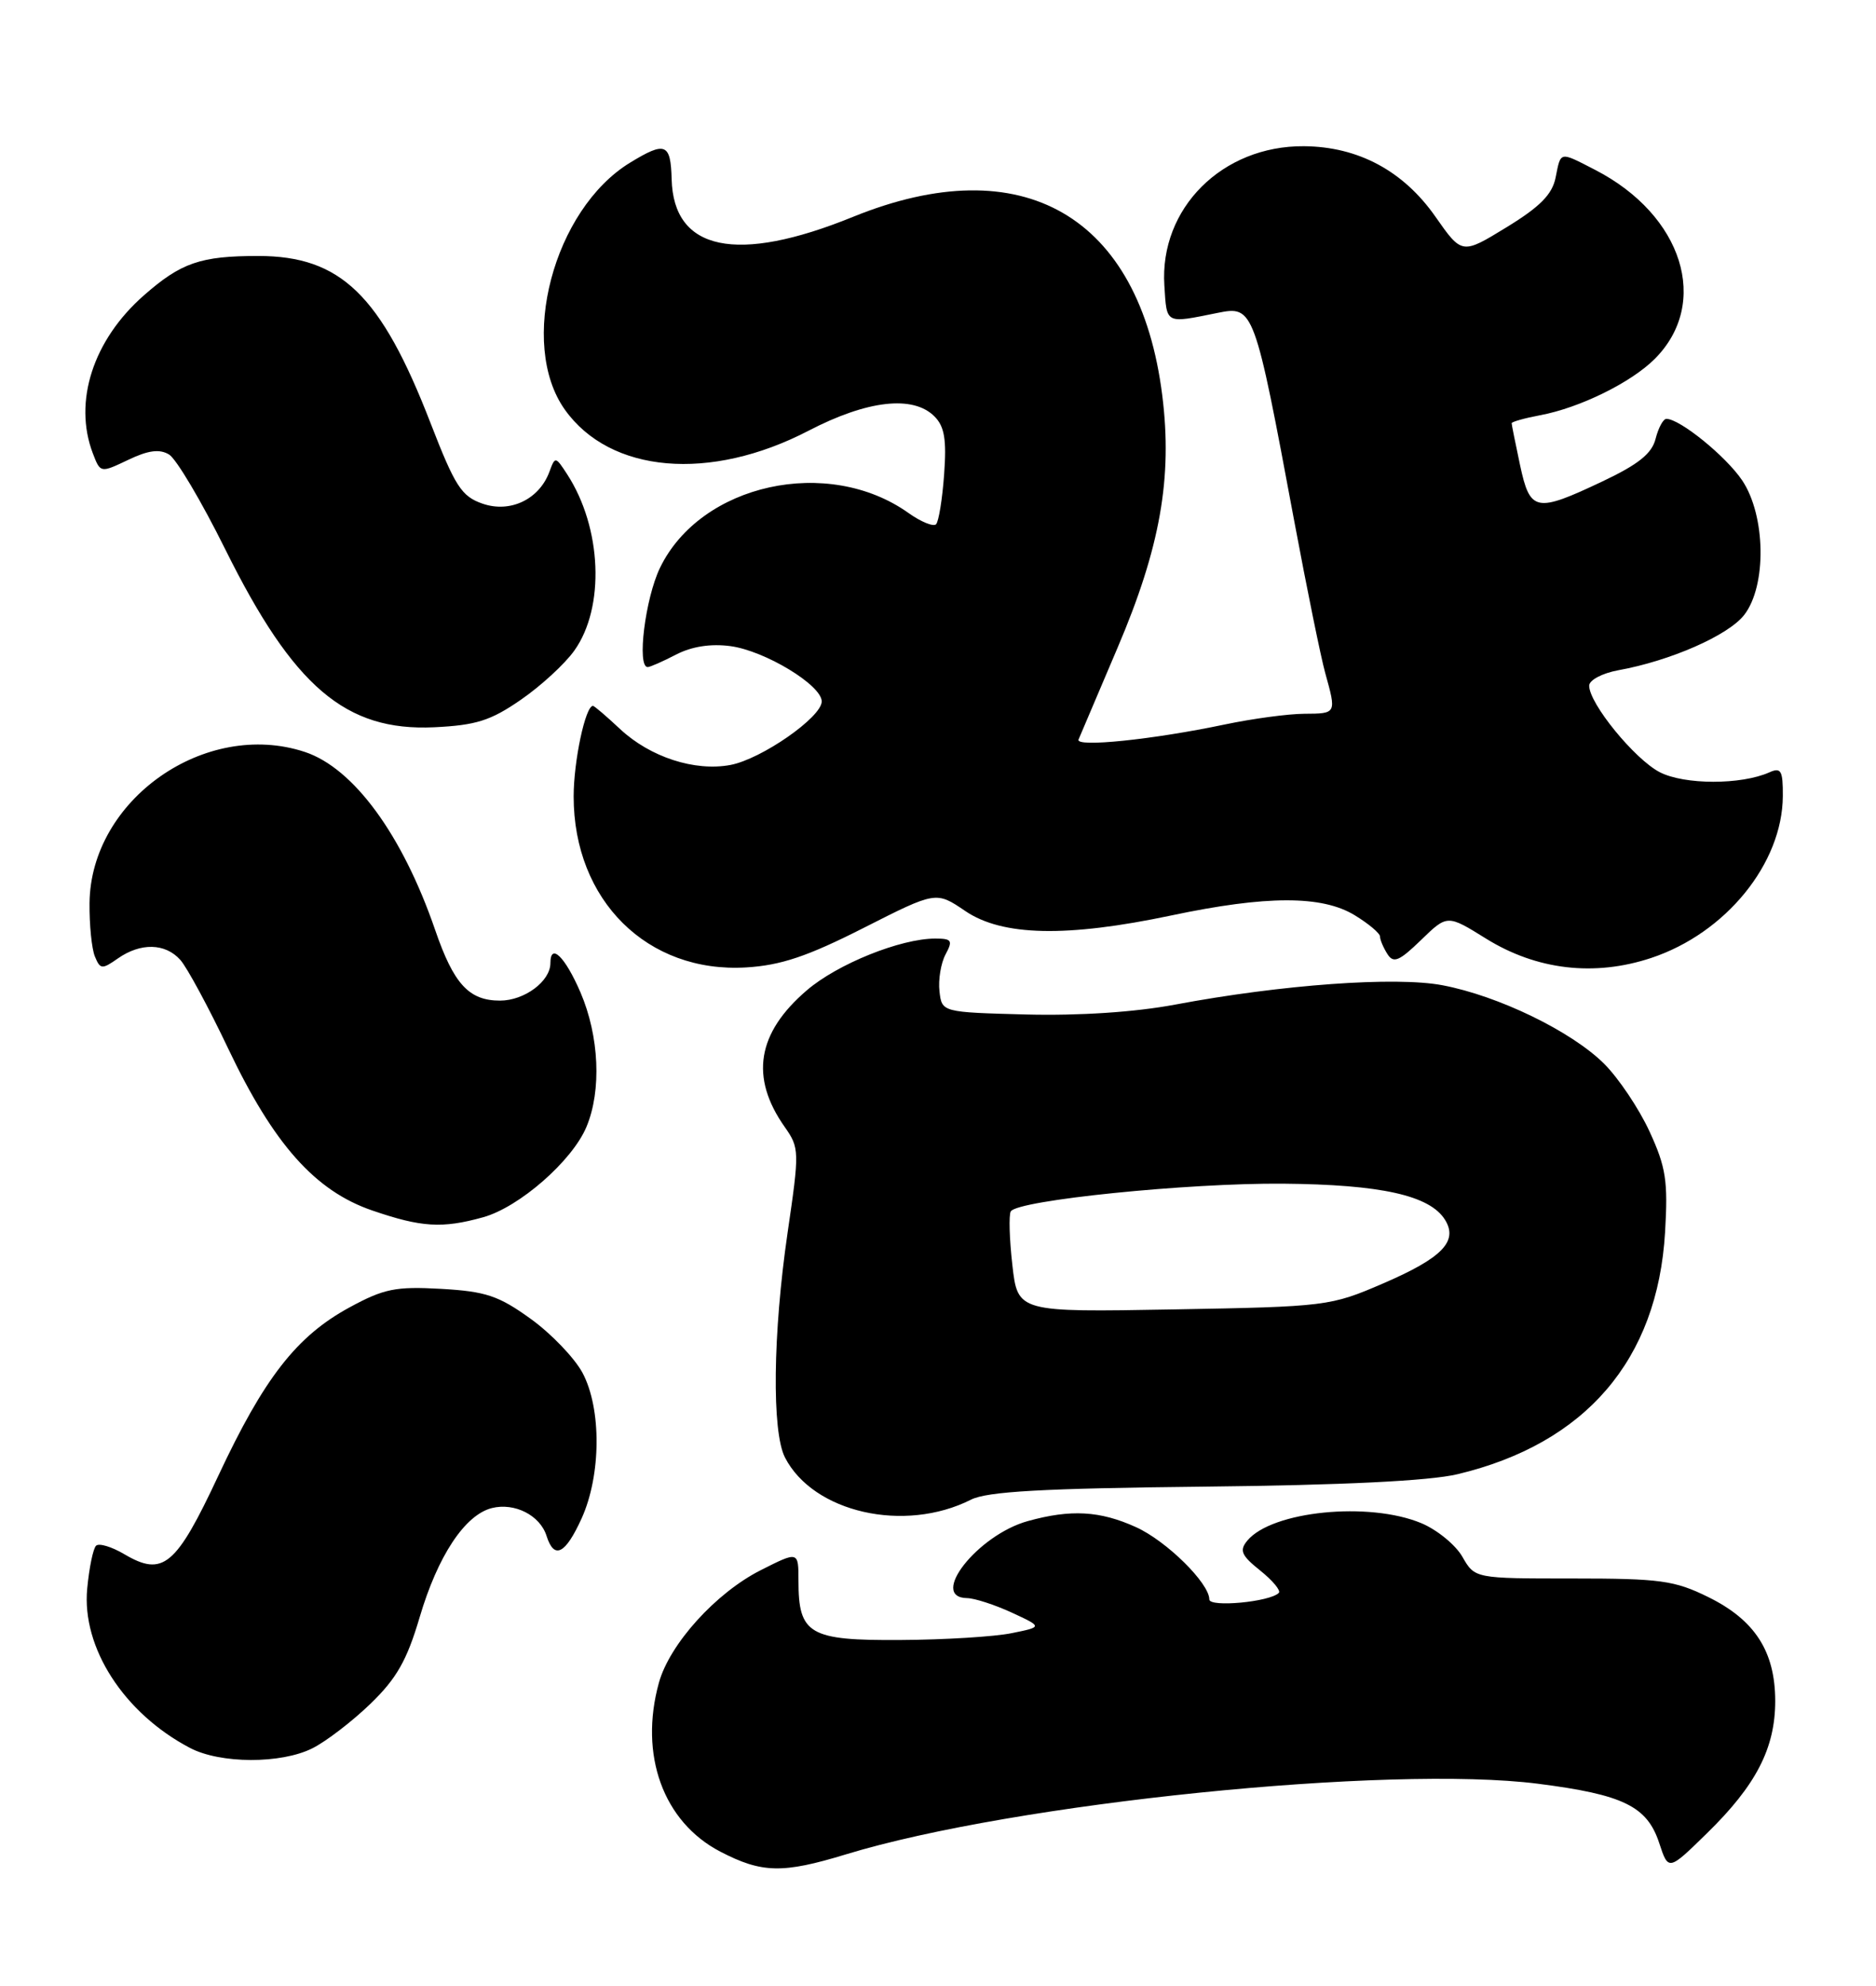 <?xml version="1.0" encoding="UTF-8" standalone="no"?>
<!DOCTYPE svg PUBLIC "-//W3C//DTD SVG 1.1//EN" "http://www.w3.org/Graphics/SVG/1.1/DTD/svg11.dtd" >
<svg xmlns="http://www.w3.org/2000/svg" xmlns:xlink="http://www.w3.org/1999/xlink" version="1.1" viewBox="0 0 242 256">
 <g >
 <path fill="currentColor"
d=" M 109.14 239.06 C 130.81 232.45 179.22 227.52 198.39 229.96 C 209.39 231.36 212.47 232.86 214.03 237.59 C 215.22 241.21 215.22 241.21 220.19 236.35 C 226.53 230.16 229.00 225.38 229.00 219.29 C 228.99 212.91 226.38 208.85 220.35 205.89 C 216.01 203.75 214.16 203.50 202.87 203.50 C 190.25 203.50 190.25 203.50 188.65 200.71 C 187.77 199.17 185.38 197.22 183.35 196.37 C 176.59 193.55 164.07 194.80 160.90 198.62 C 159.85 199.89 160.12 200.52 162.57 202.48 C 164.18 203.77 165.26 205.07 164.96 205.36 C 163.82 206.52 156.00 207.25 156.00 206.20 C 156.00 204.11 150.49 198.67 146.54 196.88 C 141.89 194.77 138.13 194.56 132.58 196.10 C 126.12 197.89 119.77 205.95 124.75 206.03 C 125.71 206.04 128.30 206.88 130.50 207.89 C 134.50 209.74 134.50 209.74 130.50 210.55 C 128.30 211.00 121.85 211.40 116.17 211.43 C 104.39 211.51 103.00 210.70 103.00 203.79 C 103.00 199.97 103.00 199.97 98.11 202.44 C 92.33 205.37 86.39 211.94 85.00 216.93 C 82.42 226.24 85.55 234.88 92.91 238.71 C 98.28 241.50 100.95 241.56 109.14 239.06 Z  M 40.30 225.39 C 42.06 224.51 45.43 221.93 47.78 219.66 C 51.16 216.40 52.49 214.06 54.13 208.51 C 56.47 200.58 59.97 195.30 63.45 194.42 C 66.38 193.69 69.66 195.35 70.50 198.00 C 71.48 201.10 72.92 200.39 75.03 195.75 C 77.55 190.18 77.61 181.60 75.14 176.98 C 74.11 175.07 71.11 171.93 68.45 170.02 C 64.32 167.04 62.66 166.49 56.90 166.16 C 51.02 165.83 49.52 166.14 45.07 168.56 C 38.25 172.27 34.07 177.64 28.16 190.26 C 22.70 201.92 21.03 203.31 16.04 200.37 C 14.40 199.40 12.76 198.91 12.39 199.28 C 12.01 199.65 11.50 202.14 11.25 204.80 C 10.52 212.40 15.98 220.87 24.50 225.34 C 28.41 227.40 36.26 227.42 40.30 225.39 Z  M 125.25 193.34 C 127.34 192.28 134.49 191.88 155.25 191.66 C 173.26 191.47 184.37 190.92 188.00 190.06 C 204.54 186.12 213.82 175.32 214.79 158.86 C 215.18 152.26 214.91 150.48 212.78 145.86 C 211.42 142.91 208.78 138.98 206.91 137.12 C 202.70 132.95 193.28 128.38 186.08 127.02 C 180.04 125.87 165.35 126.93 151.56 129.52 C 146.37 130.49 139.20 130.96 132.39 130.79 C 121.50 130.50 121.50 130.50 121.19 127.80 C 121.02 126.31 121.37 124.18 121.97 123.05 C 122.94 121.25 122.78 121.00 120.65 121.00 C 116.18 121.00 108.04 124.27 104.08 127.67 C 97.65 133.17 96.72 138.89 101.22 145.28 C 103.13 147.99 103.14 148.39 101.59 158.97 C 99.70 171.94 99.55 184.57 101.26 187.90 C 104.91 195.00 116.66 197.67 125.25 193.34 Z  M 62.32 156.93 C 66.98 155.64 73.82 149.66 75.65 145.28 C 77.62 140.59 77.30 133.58 74.88 127.94 C 72.89 123.33 71.00 121.49 71.00 124.17 C 71.00 126.51 67.65 129.00 64.50 129.00 C 60.49 129.00 58.53 126.87 56.13 119.88 C 51.91 107.62 45.61 99.02 39.32 96.94 C 26.49 92.71 11.68 103.10 11.55 116.43 C 11.52 119.22 11.83 122.32 12.24 123.31 C 12.93 124.98 13.16 125.00 15.21 123.56 C 18.15 121.51 21.32 121.58 23.26 123.75 C 24.12 124.71 26.90 129.85 29.43 135.17 C 35.30 147.52 40.64 153.52 48.00 156.05 C 54.36 158.23 57.03 158.40 62.32 156.93 Z  M 111.40 119.63 C 120.75 114.89 120.75 114.89 124.52 117.45 C 129.30 120.69 137.58 120.87 151.10 118.02 C 163.37 115.43 170.53 115.42 174.75 117.99 C 176.54 119.08 178.01 120.31 178.02 120.74 C 178.02 121.16 178.45 122.17 178.97 122.99 C 179.75 124.23 180.49 123.92 183.31 121.19 C 186.70 117.90 186.70 117.90 191.70 121.01 C 198.23 125.06 205.67 125.93 213.00 123.50 C 222.62 120.31 229.93 111.32 229.98 102.64 C 230.00 99.33 229.75 98.90 228.25 99.57 C 224.61 101.20 217.28 101.19 214.10 99.55 C 210.86 97.87 205.00 90.70 205.00 88.40 C 205.00 87.68 206.68 86.79 208.75 86.41 C 215.46 85.20 222.91 81.93 224.98 79.30 C 227.92 75.56 227.79 66.47 224.73 61.92 C 222.63 58.81 216.70 54.00 214.96 54.00 C 214.55 54.00 213.93 55.15 213.57 56.56 C 213.10 58.47 211.35 59.87 206.72 62.06 C 198.10 66.14 197.38 65.99 196.08 59.95 C 195.49 57.17 195.00 54.75 195.00 54.56 C 195.00 54.38 196.66 53.91 198.68 53.53 C 203.78 52.58 210.41 49.32 213.46 46.27 C 220.65 39.07 217.08 27.73 205.79 21.91 C 201.12 19.51 201.36 19.46 200.67 22.89 C 200.24 25.06 198.66 26.66 194.34 29.30 C 188.59 32.82 188.59 32.82 185.17 27.94 C 181.04 22.03 175.20 18.90 168.20 18.85 C 157.67 18.77 149.56 26.86 150.20 36.80 C 150.52 41.84 150.27 41.71 157.06 40.34 C 161.73 39.40 161.82 39.65 166.97 67.26 C 168.59 75.92 170.38 84.70 170.95 86.76 C 172.41 92.01 172.42 92.00 168.25 92.02 C 166.19 92.03 161.57 92.65 158.00 93.40 C 148.67 95.36 138.69 96.38 139.13 95.34 C 139.33 94.85 141.60 89.51 144.18 83.47 C 149.67 70.59 151.26 61.59 149.93 50.98 C 147.02 27.80 131.90 19.07 110.03 27.96 C 95.05 34.05 86.88 32.35 86.64 23.10 C 86.52 18.47 85.83 18.19 81.28 20.97 C 71.40 27.00 66.82 44.33 72.87 52.82 C 78.71 61.02 91.59 62.13 104.30 55.53 C 111.88 51.59 117.78 50.92 120.54 53.68 C 121.84 54.98 122.12 56.66 121.79 61.16 C 121.56 64.35 121.09 67.24 120.75 67.59 C 120.40 67.93 118.80 67.28 117.20 66.14 C 106.82 58.75 90.39 62.36 85.14 73.20 C 83.23 77.15 82.13 86.00 83.55 86.00 C 83.85 86.00 85.50 85.28 87.21 84.39 C 89.24 83.34 91.69 82.96 94.23 83.30 C 98.68 83.90 106.00 88.33 106.00 90.43 C 106.00 92.46 98.22 97.87 94.22 98.62 C 89.62 99.48 83.87 97.61 79.99 93.99 C 78.23 92.34 76.66 91.00 76.49 91.00 C 75.52 91.00 74.00 98.11 74.00 102.68 C 74.00 116.08 83.51 125.49 96.27 124.72 C 100.73 124.45 104.16 123.30 111.40 119.63 Z  M 67.18 90.22 C 69.76 88.45 72.87 85.59 74.09 83.87 C 78.07 78.29 77.64 68.03 73.16 61.14 C 71.65 58.82 71.61 58.82 70.87 60.83 C 69.55 64.39 65.80 66.17 62.24 64.93 C 59.53 63.99 58.70 62.70 55.53 54.52 C 49.14 38.02 43.96 33.01 33.32 33.00 C 25.87 33.00 23.36 33.86 18.55 38.09 C 12.01 43.83 9.44 51.78 11.97 58.43 C 12.95 60.99 12.95 60.99 16.53 59.29 C 19.11 58.05 20.58 57.86 21.80 58.59 C 22.74 59.15 26.00 64.65 29.06 70.82 C 37.86 88.56 44.58 94.29 56.00 93.76 C 61.41 93.50 63.29 92.91 67.18 90.22 Z  M 130.59 163.07 C 130.21 159.72 130.12 156.61 130.39 156.17 C 131.29 154.73 153.22 152.50 165.50 152.60 C 178.14 152.71 184.44 154.11 186.40 157.25 C 188.13 160.03 186.04 162.18 178.40 165.47 C 171.63 168.39 171.11 168.46 151.39 168.81 C 131.28 169.17 131.28 169.17 130.59 163.07 Z "/>
</g>
</svg>